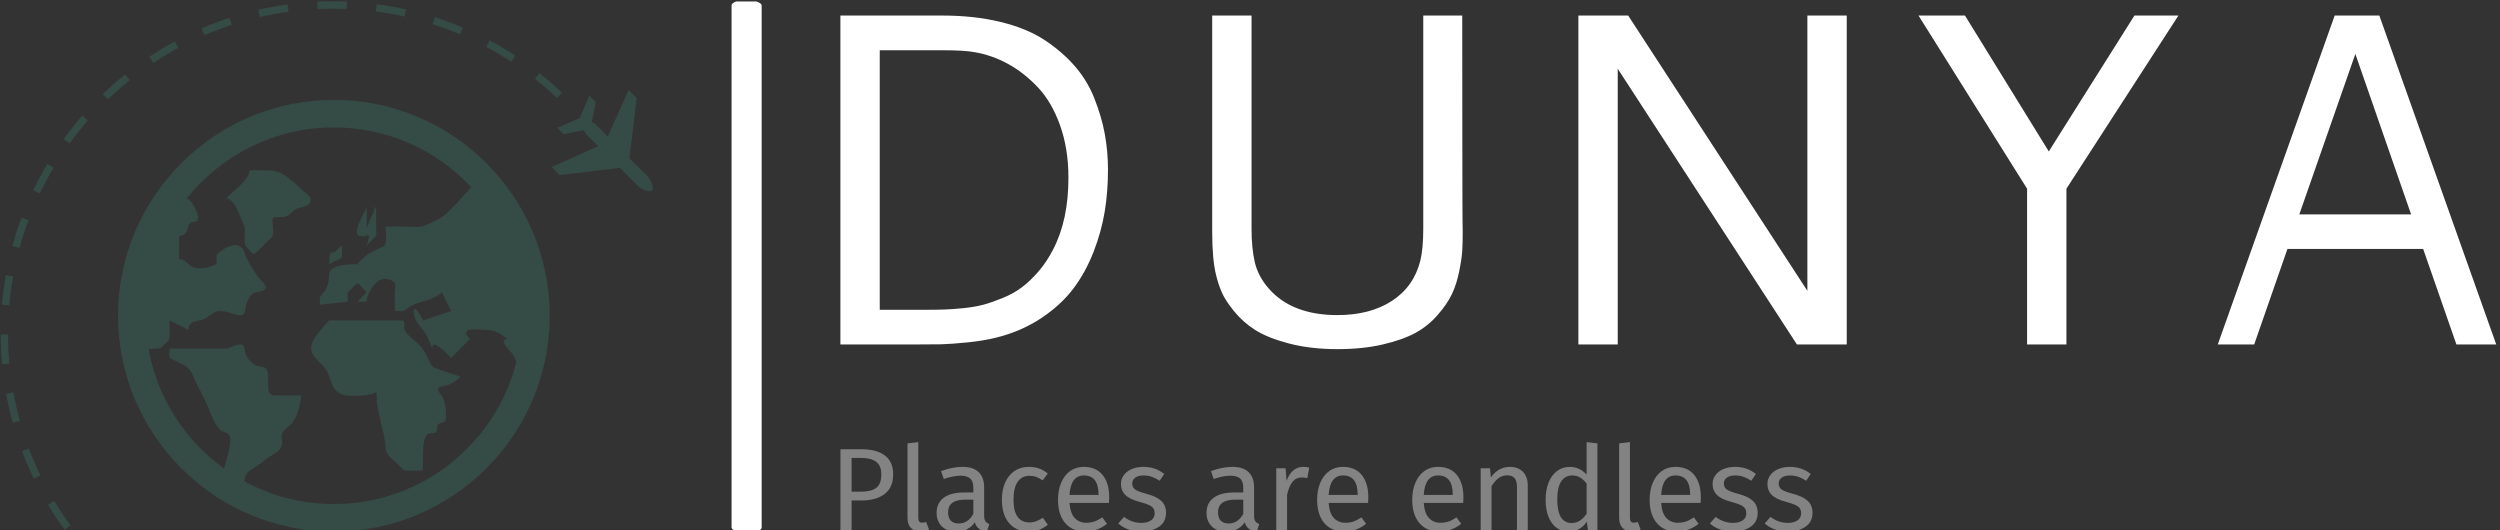 <svg xmlns="http://www.w3.org/2000/svg" version="1.1" xmlns:xlink="http://www.w3.org/1999/xlink" xmlns:svgjs="http://svgjs.dev/svgjs" width="1000" height="212" viewBox="0 0 1000 212"><rect x="0" y="0" width="1000" height="212" fill="#333333" stroke="none"/><g transform="matrix(1,0,0,1,-0.606,0.581)"><svg viewBox="0 0 396 84" data-background-color="#6cd6bb" preserveAspectRatio="xMidYMid meet" height="212" width="1000" xmlns="http://www.w3.org/2000/svg" xmlns:xlink="http://www.w3.org/1999/xlink"><defs></defs><g id="tight-bounds" transform="matrix(1,0,0,1,0.24,-0.23)"><svg viewBox="0 0 395.52 84.46" height="84.46" width="395.52"><g><svg viewBox="0 0 395.52 84.46" height="84.46" width="395.52"><g><svg viewBox="0 0 596.087 127.29" height="84.46" width="395.52"><g><rect width="7.186" height="127.29" x="174.572" y="0" fill="#ffffff" opacity="1" stroke-width="0" stroke="transparent" fill-opacity="1" class="rect-o-0" data-fill-palette-color="primary" rx="1%" id="o-0" data-palette-color="#ffffff"></rect></g><g transform="matrix(1,0,0,1,200.567,0.317)"><svg viewBox="0 0 395.52 126.657" height="126.657" width="395.52"><g><svg viewBox="0 0 395.52 126.657" height="126.657" width="395.52"><g><svg viewBox="0 0 395.52 86.474" height="86.474" width="395.52"><g transform="matrix(1,0,0,1,0,0)"><svg width="395.52" viewBox="7.08 -34.69 174.63 35.18" height="86.474" data-palette-color="#ffffff"><svg></svg><g class="undefined-text-0" data-fill-palette-color="primary" id="text-0"><path d="M17.97-31.03h-6.74v27.37h5.05c0.733 0 1.34-0.01 1.82-0.03 0.48-0.013 1.133-0.06 1.96-0.14 0.82-0.087 1.527-0.21 2.12-0.37 0.593-0.16 1.27-0.397 2.03-0.71 0.753-0.307 1.423-0.68 2.01-1.12 0.587-0.44 1.173-1 1.76-1.68 0.587-0.687 1.1-1.46 1.54-2.32v0c1.073-2.067 1.61-4.583 1.61-7.55v0c0-2.047-0.297-3.897-0.89-5.55-0.593-1.653-1.383-2.997-2.37-4.03-0.987-1.033-2.037-1.85-3.15-2.45-1.113-0.607-2.28-1.013-3.5-1.22v0c-0.72-0.133-1.803-0.2-3.25-0.2zM7.08-34.69h10.74c2.247 0 4.29 0.223 6.13 0.67 1.84 0.447 3.383 1.077 4.63 1.89 1.24 0.813 2.31 1.733 3.21 2.76 0.893 1.027 1.587 2.17 2.08 3.43 0.5 1.26 0.863 2.5 1.09 3.72 0.227 1.22 0.34 2.49 0.34 3.81v0c0 1.513-0.113 2.97-0.34 4.37-0.227 1.4-0.62 2.823-1.18 4.27-0.567 1.453-1.283 2.753-2.15 3.9-0.873 1.147-2 2.18-3.38 3.1-1.387 0.92-2.957 1.6-4.71 2.04v0c-0.913 0.227-1.933 0.397-3.06 0.51-1.12 0.113-2.047 0.18-2.78 0.2-0.733 0.013-1.767 0.02-3.1 0.02v0h-7.52zM46.29-11.89v-22.8h4.15v22.48c0 1.387 0.117 2.577 0.35 3.57 0.24 0.993 0.74 1.92 1.5 2.78v0c1.633 1.84 4.037 2.76 7.21 2.76v0c2.293 0 4.21-0.5 5.75-1.5 1.533-1 2.53-2.413 2.99-4.24v0c0.207-0.86 0.31-1.983 0.31-3.37v0-22.48h4.11c0 5.22 0.003 9.49 0.01 12.81 0.007 3.327 0.01 5.457 0.01 6.39 0 0.933 0.003 1.683 0.01 2.25 0.013 0.56 0.02 1.027 0.02 1.4v0c0 0.747-0.017 1.4-0.05 1.96-0.033 0.567-0.143 1.303-0.33 2.21-0.187 0.913-0.443 1.707-0.77 2.38-0.327 0.68-0.82 1.4-1.48 2.16-0.66 0.767-1.44 1.4-2.34 1.9-0.907 0.493-2.063 0.903-3.47 1.23-1.407 0.327-2.997 0.49-4.77 0.49v0c-1.907 0-3.617-0.2-5.13-0.6-1.513-0.4-2.7-0.877-3.56-1.43-0.867-0.553-1.613-1.22-2.24-2-0.627-0.78-1.057-1.45-1.29-2.01-0.24-0.567-0.433-1.157-0.58-1.77v0c-0.273-1.08-0.41-2.603-0.41-4.57zM84.91 0v-34.69h5.25l18.9 29.03v-29.03h4.15v34.69h-5.25l-18.9-29.08v29.08zM132.23-16.43l-11.45-18.26h4.9l8.84 14.33 9.03-14.33h4.64l-11.81 18.26v16.43h-4.15zM152.34 0l12.33-34.69h4.71l12.33 34.69h-4.2l-3.51-10.08h-14.31l-3.51 10.08zM172.73-13.72l-5.88-16.92-5.91 16.92z" data-fill-palette-color="primary" fill="#ffffff" opacity="1"></path></g></svg></g></svg></g><g transform="matrix(1,0,0,1,0,105.284)"><svg viewBox="0 0 232.21 21.373" height="21.373" width="232.21"><g transform="matrix(1,0,0,1,0,0)"><svg width="232.21" viewBox="5 -37.5 413.91 38.1" height="21.373" data-palette-color="#838383"><path d="M14.05-34.45Q20.45-34.45 23.95-31.78 27.45-29.1 27.45-23.8L27.45-23.8Q27.45-18.15 23.8-15.4 20.15-12.65 14.1-12.65L14.1-12.65 9.75-12.65 9.75 0 5 0 5-34.45 14.05-34.45ZM13.9-16.4Q18.05-16.4 20.23-18 22.4-19.6 22.4-23.75L22.4-23.75Q22.4-27.45 20.23-29.1 18.05-30.75 14-30.75L14-30.75 9.75-30.75 9.75-16.4 13.9-16.4ZM39.05 0.6Q36.5 0.6 35.02-0.93 33.55-2.45 33.55-5.2L33.55-5.2 33.55-36.95 38.15-37.5 38.15-5.3Q38.15-4.2 38.52-3.7 38.9-3.2 39.8-3.2L39.8-3.2Q40.75-3.2 41.5-3.5L41.5-3.5 42.7-0.3Q41.05 0.6 39.05 0.6L39.05 0.6ZM66.19-6.15Q66.19-4.55 66.75-3.78 67.3-3 68.4-2.6L68.4-2.6 67.34 0.6Q65.3 0.35 64.05-0.55 62.8-1.45 62.2-3.35L62.2-3.35Q59.55 0.6 54.34 0.6L54.34 0.6Q50.45 0.6 48.2-1.6 45.95-3.8 45.95-7.35L45.95-7.35Q45.95-11.55 48.97-13.8 52-16.05 57.55-16.05L57.55-16.05 61.59-16.05 61.59-18Q61.59-20.8 60.25-22 58.9-23.2 56.09-23.2L56.09-23.2Q53.2-23.2 49-21.8L49-21.8 47.84-25.15Q52.75-26.95 56.95-26.95L56.95-26.95Q61.59-26.95 63.9-24.68 66.19-22.4 66.19-18.2L66.19-18.2 66.19-6.15ZM55.4-2.85Q59.34-2.85 61.59-6.95L61.59-6.95 61.59-13 58.15-13Q50.84-13 50.84-7.6L50.84-7.6Q50.84-5.25 52-4.05 53.15-2.85 55.4-2.85L55.4-2.85ZM85.24-26.95Q87.59-26.95 89.54-26.28 91.49-25.6 93.29-24.1L93.29-24.1 91.09-21.2Q89.69-22.2 88.37-22.68 87.04-23.15 85.44-23.15L85.44-23.15Q82.24-23.15 80.47-20.6 78.69-18.05 78.69-13.05L78.69-13.05Q78.69-8.05 80.44-5.68 82.19-3.3 85.44-3.3L85.44-3.3Q86.99-3.3 88.29-3.78 89.59-4.25 91.19-5.3L91.19-5.3 93.29-2.3Q89.69 0.6 85.24 0.6L85.24 0.6Q79.89 0.6 76.82-3 73.74-6.6 73.74-12.95L73.74-12.95Q73.74-17.15 75.14-20.3 76.54-23.45 79.12-25.2 81.69-26.95 85.24-26.95L85.24-26.95ZM119.44-13.95Q119.44-12.8 119.34-11.6L119.34-11.6 102.54-11.6Q102.84-7.25 104.74-5.2 106.64-3.15 109.64-3.15L109.64-3.15Q111.54-3.15 113.14-3.7 114.74-4.25 116.49-5.45L116.49-5.45 118.49-2.7Q114.29 0.6 109.29 0.6L109.29 0.6Q103.79 0.6 100.72-3 97.64-6.6 97.64-12.9L97.64-12.9Q97.64-17 98.97-20.18 100.29-23.35 102.77-25.15 105.24-26.95 108.59-26.95L108.59-26.95Q113.84-26.95 116.64-23.5 119.44-20.05 119.44-13.95L119.44-13.95ZM114.89-15L114.89-15.3Q114.89-19.2 113.34-21.25 111.79-23.3 108.69-23.3L108.69-23.3Q103.04-23.3 102.54-15L102.54-15 114.89-15ZM133.94-26.95Q136.64-26.95 138.79-26.2 140.94-25.45 142.89-23.95L142.89-23.95 140.94-21.05Q139.14-22.2 137.51-22.75 135.89-23.3 134.09-23.3L134.09-23.3Q131.84-23.3 130.54-22.38 129.24-21.45 129.24-19.85L129.24-19.85Q129.24-18.25 130.46-17.35 131.69-16.45 134.89-15.6L134.89-15.6Q139.29-14.5 141.46-12.6 143.64-10.7 143.64-7.4L143.64-7.4Q143.64-3.5 140.61-1.45 137.59 0.6 133.24 0.6L133.24 0.6Q127.24 0.6 123.29-2.85L123.29-2.85 125.74-5.65Q129.09-3.1 133.14-3.1L133.14-3.1Q135.74-3.1 137.26-4.17 138.79-5.25 138.79-7.1L138.79-7.1Q138.79-8.45 138.24-9.28 137.69-10.1 136.34-10.73 134.99-11.35 132.39-12.05L132.39-12.05Q128.19-13.15 126.31-15 124.44-16.85 124.44-19.7L124.44-19.7Q124.44-21.75 125.66-23.43 126.89-25.1 129.06-26.03 131.24-26.95 133.94-26.95L133.94-26.95ZM181.13-6.15Q181.13-4.55 181.68-3.78 182.23-3 183.33-2.6L183.33-2.6 182.28 0.6Q180.23 0.35 178.98-0.55 177.73-1.45 177.13-3.35L177.13-3.35Q174.48 0.6 169.28 0.6L169.28 0.6Q165.38 0.6 163.13-1.6 160.88-3.8 160.88-7.35L160.88-7.35Q160.88-11.55 163.91-13.8 166.93-16.05 172.48-16.05L172.48-16.05 176.53-16.05 176.53-18Q176.53-20.8 175.18-22 173.83-23.2 171.03-23.2L171.03-23.2Q168.13-23.2 163.93-21.8L163.93-21.8 162.78-25.15Q167.68-26.95 171.88-26.95L171.88-26.95Q176.53-26.95 178.83-24.68 181.13-22.4 181.13-18.2L181.13-18.2 181.13-6.15ZM170.33-2.85Q174.28-2.85 176.53-6.95L176.53-6.95 176.53-13 173.08-13Q165.78-13 165.78-7.6L165.78-7.6Q165.78-5.25 166.93-4.05 168.08-2.85 170.33-2.85L170.33-2.85ZM202.03-26.95Q203.43-26.95 204.63-26.65L204.63-26.65 203.78-22.15Q202.58-22.45 201.48-22.45L201.48-22.45Q199.03-22.45 197.53-20.65 196.03-18.85 195.18-15.05L195.18-15.05 195.18 0 190.58 0 190.58-26.35 194.53-26.35 194.98-21Q196.03-23.95 197.83-25.45 199.63-26.95 202.03-26.95L202.03-26.95ZM229.78-13.95Q229.78-12.8 229.68-11.6L229.68-11.6 212.88-11.6Q213.18-7.25 215.08-5.2 216.98-3.15 219.98-3.15L219.98-3.15Q221.88-3.15 223.48-3.7 225.08-4.25 226.83-5.45L226.83-5.45 228.83-2.7Q224.63 0.6 219.63 0.6L219.63 0.6Q214.13 0.6 211.05-3 207.98-6.6 207.98-12.9L207.98-12.9Q207.98-17 209.3-20.18 210.63-23.35 213.1-25.15 215.58-26.95 218.93-26.95L218.93-26.95Q224.18-26.95 226.98-23.5 229.78-20.05 229.78-13.95L229.78-13.95ZM225.23-15L225.23-15.3Q225.23-19.2 223.68-21.25 222.13-23.3 219.03-23.3L219.03-23.3Q213.38-23.3 212.88-15L212.88-15 225.23-15ZM270.27-13.95Q270.27-12.8 270.17-11.6L270.17-11.6 253.37-11.6Q253.67-7.25 255.57-5.2 257.47-3.15 260.47-3.15L260.47-3.15Q262.37-3.15 263.97-3.7 265.57-4.25 267.32-5.45L267.32-5.45 269.32-2.7Q265.12 0.6 260.12 0.6L260.12 0.6Q254.62 0.6 251.55-3 248.47-6.6 248.47-12.9L248.47-12.9Q248.47-17 249.8-20.18 251.12-23.35 253.6-25.15 256.07-26.95 259.42-26.95L259.42-26.95Q264.67-26.95 267.47-23.5 270.27-20.05 270.27-13.95L270.27-13.95ZM265.72-15L265.72-15.3Q265.72-19.2 264.17-21.25 262.62-23.3 259.52-23.3L259.52-23.3Q253.87-23.3 253.37-15L253.37-15 265.72-15ZM290.02-26.95Q293.62-26.95 295.65-24.8 297.67-22.65 297.67-18.9L297.67-18.9 297.67 0 293.07 0 293.07-18.25Q293.07-21.05 292.02-22.2 290.97-23.35 288.92-23.35L288.92-23.35Q286.82-23.35 285.22-22.15 283.62-20.95 282.22-18.7L282.22-18.7 282.22 0 277.62 0 277.62-26.35 281.57-26.35 281.97-22.45Q283.37-24.55 285.45-25.75 287.52-26.95 290.02-26.95L290.02-26.95ZM322.72-37.5L327.32-36.95 327.32 0 323.27 0 322.82-3.65Q321.52-1.65 319.57-0.53 317.62 0.6 315.22 0.6L315.22 0.6Q310.52 0.6 307.89-3.1 305.27-6.8 305.27-13.05L305.27-13.05Q305.27-17.1 306.52-20.25 307.77-23.4 310.12-25.18 312.47-26.95 315.62-26.95L315.62-26.95Q319.67-26.95 322.72-23.7L322.72-23.7 322.72-37.5ZM316.22-3.05Q318.32-3.05 319.82-4.03 321.32-5 322.72-6.95L322.72-6.95 322.72-19.85Q321.42-21.55 319.94-22.43 318.47-23.3 316.62-23.3L316.62-23.3Q313.57-23.3 311.89-20.75 310.22-18.2 310.22-13.15L310.22-13.15Q310.22-8.05 311.77-5.55 313.32-3.05 316.22-3.05L316.22-3.05ZM342.07 0.6Q339.52 0.6 338.04-0.93 336.57-2.45 336.57-5.2L336.57-5.2 336.57-36.95 341.17-37.5 341.17-5.3Q341.17-4.2 341.54-3.7 341.92-3.2 342.82-3.2L342.82-3.2Q343.77-3.2 344.52-3.5L344.52-3.5 345.72-0.3Q344.07 0.6 342.07 0.6L342.07 0.6ZM371.36-13.95Q371.36-12.8 371.26-11.6L371.26-11.6 354.46-11.6Q354.76-7.25 356.66-5.2 358.56-3.15 361.56-3.15L361.56-3.15Q363.46-3.15 365.06-3.7 366.66-4.25 368.41-5.45L368.41-5.45 370.41-2.7Q366.21 0.6 361.21 0.6L361.21 0.6Q355.71 0.6 352.64-3 349.56-6.6 349.56-12.9L349.56-12.9Q349.56-17 350.89-20.18 352.21-23.35 354.69-25.15 357.16-26.95 360.51-26.95L360.51-26.95Q365.76-26.95 368.56-23.5 371.36-20.05 371.36-13.95L371.36-13.95ZM366.81-15L366.81-15.3Q366.81-19.2 365.26-21.25 363.71-23.3 360.61-23.3L360.61-23.3Q354.96-23.3 354.46-15L354.46-15 366.81-15ZM385.86-26.95Q388.56-26.95 390.71-26.2 392.86-25.45 394.81-23.95L394.81-23.95 392.86-21.05Q391.06-22.2 389.44-22.75 387.81-23.3 386.01-23.3L386.01-23.3Q383.76-23.3 382.46-22.38 381.16-21.45 381.16-19.85L381.16-19.85Q381.16-18.25 382.39-17.35 383.61-16.45 386.81-15.6L386.81-15.6Q391.21-14.5 393.39-12.6 395.56-10.7 395.56-7.4L395.56-7.4Q395.56-3.5 392.54-1.45 389.51 0.6 385.16 0.6L385.16 0.6Q379.16 0.6 375.21-2.85L375.21-2.85 377.66-5.65Q381.01-3.1 385.06-3.1L385.06-3.1Q387.66-3.1 389.19-4.17 390.71-5.25 390.71-7.1L390.71-7.1Q390.71-8.45 390.16-9.28 389.61-10.1 388.26-10.73 386.91-11.35 384.31-12.05L384.31-12.05Q380.11-13.15 378.24-15 376.36-16.85 376.36-19.7L376.36-19.7Q376.36-21.75 377.59-23.43 378.81-25.1 380.99-26.03 383.16-26.95 385.86-26.95L385.86-26.95ZM409.21-26.95Q411.91-26.95 414.06-26.2 416.21-25.45 418.16-23.95L418.16-23.95 416.21-21.05Q414.41-22.2 412.78-22.75 411.16-23.3 409.36-23.3L409.36-23.3Q407.11-23.3 405.81-22.38 404.51-21.45 404.51-19.85L404.51-19.85Q404.51-18.25 405.73-17.35 406.96-16.45 410.16-15.6L410.16-15.6Q414.56-14.5 416.73-12.6 418.91-10.7 418.91-7.4L418.91-7.4Q418.91-3.5 415.88-1.45 412.86 0.6 408.51 0.6L408.51 0.6Q402.51 0.6 398.56-2.85L398.56-2.85 401.01-5.65Q404.36-3.1 408.41-3.1L408.41-3.1Q411.01-3.1 412.53-4.17 414.06-5.25 414.06-7.1L414.06-7.1Q414.06-8.45 413.51-9.28 412.96-10.1 411.61-10.73 410.26-11.35 407.66-12.05L407.66-12.05Q403.46-13.15 401.58-15 399.71-16.85 399.71-19.7L399.71-19.7Q399.71-21.75 400.93-23.43 402.16-25.1 404.33-26.03 406.51-26.95 409.21-26.95L409.21-26.95Z" opacity="1" transform="matrix(1,0,0,1,0,0)" fill="#838383" class="undefined-text-1" data-fill-palette-color="secondary" id="text-1"></path></svg></g></svg></g></svg></g></svg></g><g transform="matrix(1,0,0,1,0,0.317)"><svg viewBox="0 0 155.761 126.657" height="126.657" width="155.761"><g><svg version="1.1" xmlns="http://www.w3.org/2000/svg" xmlns:xlink="http://www.w3.org/1999/xlink" x="0" y="0" viewBox="0 0 99.999 81.314" enable-background="new 0 0 100 81.314" xml:space="preserve" width="155.761" height="126.657" class="icon-icon-0" data-fill-palette-color="accent" id="icon-0"><path fill="#354b45" d="M39.74 2.399l-0.255-1.1c1.479-0.344 2.989-0.619 4.49-0.83l0.158 1.121C42.664 1.793 41.185 2.068 39.74 2.399z" data-fill-palette-color="accent"></path><path fill="#354b45" d="M61.917 2.333c-1.442-0.328-2.919-0.587-4.403-0.777l0.15-1.122c1.515 0.195 3.027 0.464 4.497 0.795L61.917 2.333z" data-fill-palette-color="accent"></path><path fill="#354b45" d="M48.589 1.184l-0.053-1.129c1.524-0.071 3.071-0.071 4.572-0.011l-0.042 1.132C51.574 1.114 50.075 1.114 48.589 1.184z" data-fill-palette-color="accent"></path><path fill="#354b45" d="M7.252 77.205c0.784 1.306 1.633 2.586 2.525 3.809l0.914-0.669c-0.872-1.192-1.704-2.441-2.473-3.722L7.252 77.205z" data-fill-palette-color="accent"></path><path fill="#354b45" d="M3.267 68.983c0.54 1.431 1.146 2.845 1.806 4.199l1.015-0.493c-0.642-1.324-1.236-2.707-1.766-4.102L3.267 68.983z" data-fill-palette-color="accent"></path><path fill="#354b45" d="M0.826 60.179c0.275 1.498 0.617 2.999 1.022 4.455l1.09-0.301c-0.396-1.427-0.731-2.893-1-4.358L0.826 60.179z" data-fill-palette-color="accent"></path><path fill="#354b45" d="M1.13 51.082H0c0.002 1.518 0.073 3.054 0.21 4.569l1.125-0.102C1.2 54.065 1.131 52.564 1.13 51.082z" data-fill-palette-color="accent"></path><path fill="#354b45" d="M1.906 42.183l-1.113-0.2c-0.264 1.493-0.467 3.015-0.6 4.535l1.125 0.096C1.449 45.129 1.645 43.637 1.906 42.183z" data-fill-palette-color="accent"></path><path fill="#354b45" d="M4.255 33.562l-1.059-0.393c-0.533 1.435-1.005 2.896-1.402 4.349l1.091 0.299C3.274 36.398 3.736 34.967 4.255 33.562z" data-fill-palette-color="accent"></path><path fill="#354b45" d="M8.117 25.509l-0.972-0.577c-0.776 1.302-1.502 2.658-2.16 4.031l1.019 0.485C6.647 28.111 7.358 26.781 8.117 25.509z" data-fill-palette-color="accent"></path><path fill="#354b45" d="M9.661 21.114l0.915 0.662c0.871-1.202 1.807-2.379 2.782-3.5l-0.853-0.743C11.506 18.677 10.55 19.885 9.661 21.114z" data-fill-palette-color="accent"></path><path fill="#354b45" d="M19.088 11.207c-1.179 0.943-2.336 1.959-3.433 3.01l0.782 0.821c1.075-1.034 2.207-2.031 3.357-2.949L19.088 11.207z" data-fill-palette-color="accent"></path><path fill="#354b45" d="M86.074 14.006c-1.095-1.042-2.256-2.048-3.447-2.998l-0.707 0.888c1.172 0.926 2.305 1.911 3.379 2.93L86.074 14.006z" data-fill-palette-color="accent"></path><path fill="#354b45" d="M27.234 7.137l-0.54-0.989c-1.324 0.715-2.641 1.509-3.916 2.357l0.628 0.936C24.651 8.614 25.939 7.842 27.234 7.137z" data-fill-palette-color="accent"></path><path fill="#354b45" d="M78.917 8.329c-1.266-0.831-2.585-1.616-3.935-2.336L74.454 6.99C75.764 7.69 77.059 8.46 78.3 9.272L78.917 8.329z" data-fill-palette-color="accent"></path><path fill="#354b45" d="M35.434 3.599l-0.354-1.072c-1.455 0.477-2.894 1.024-4.272 1.621l0.446 1.038C32.604 4.601 34.013 4.071 35.434 3.599z" data-fill-palette-color="accent"></path><path fill="#354b45" d="M70.862 4.023c-1.392-0.586-2.834-1.125-4.288-1.593l-0.345 1.077c1.423 0.455 2.831 0.981 4.191 1.559L70.862 4.023z" data-fill-palette-color="accent"></path><path fill="#354b45" d="M99.129 26.774l-2.716-2.711 1.117-9.237-1.241-1.23-3.197 7.139-1.85-1.846c-0.161-0.163-0.379-0.287-0.609-0.361l0.624-3.083-0.992-0.993-1.476 3.457-3.455 1.474 0.989 0.994 3.087-0.624c0.075 0.229 0.199 0.446 0.362 0.61l1.85 1.85-7.144 3.201 1.227 1.236 9.245-1.112 2.707 2.711c0.5 0.507 1.162 0.816 1.873 0.867 0.124 0 0.247-0.036 0.339-0.124 0.084-0.089 0.138-0.211 0.129-0.335C99.946 27.94 99.636 27.278 99.129 26.774z" data-fill-palette-color="accent"></path><path fill="#354b45" d="M51.09 15.112c-18.253 0-33.101 14.848-33.101 33.101 0 18.251 14.848 33.101 33.101 33.101 18.251 0 33.101-14.85 33.101-33.101C84.191 29.96 69.341 15.112 51.09 15.112zM78.073 53.609c0.601 0.607 0.87 1.167 0.991 1.774C75.867 67.848 64.537 77.089 51.09 77.089c-4.979 0-9.666-1.267-13.759-3.494 0.041-0.179 0.081-0.361 0.121-0.555 0.244-1.177 2.063-1.742 2.844-2.521 0.761-0.762 2.275-1.223 2.745-2.219 0.308-0.653-0.128-1.49 0.134-2.099 0.199-0.458 0.958-0.957 1.314-1.314 0.894-0.894 1.564-3.22 1.564-4.442-1.338 0-2.675 0-4.012 0-1.267 0-1.021-1.498-1.026-2.429-0.001-0.5 0.031-1.111-0.212-1.568-0.277-0.52-1.174-0.368-1.655-0.612-0.837-0.425-1.531-1.257-1.695-2.192-0.108-0.613-0.086-1.062-0.857-1.032-0.758 0.032-1.462 0.639-2.167 0.639-0.885 0-1.77 0-2.655 0-1.957 0-3.914 0-5.869 0 0 0.317-0.18 1.349 0.109 1.494 0.723 0.36 1.445 0.722 2.167 1.083 1.078 0.54 1.394 1.889 1.921 2.941 0.518 1.036 1.105 2.054 1.559 3.116 0.562 1.314 0.97 2.777 1.993 3.833 0.431 0.445 1.267 0.354 1.45 0.967 0.232 0.77-0.007 1.71-0.184 2.468-0.196 0.839-0.442 1.668-0.659 2.502-5.966-4.296-10.229-10.807-11.581-18.319 0.402-0.031 0.805-0.085 1.039-0.085 0.78 0 0.804-0.058 1.369-0.621 0.495-0.495 0.817-0.642 0.817-1.324 0-0.79 0-1.583 0-2.372 0.96 0.479 1.918 0.96 2.878 1.438 0.042-1.163 0.873-1.312 1.831-1.473 1.138-0.188 1.887-1.405 2.941-1.405 0.869 0 1.23 0.166 2.046 0.43 0.428 0.141 0.965 0.304 1.412 0.165 0.601-0.188 0.459-1.261 0.667-1.743 0.299-0.697 0.754-1.683 1.56-1.75 0.876-0.07 2.012-0.465 1.056-1.419-1.049-1.049-1.833-2.387-2.542-3.68-0.303-0.555-0.379-1.43-0.89-1.813-1.116-0.838-2.792 0.298-3.63 1.05-0.471 0.425 0.268 1.402-0.379 1.675-1.052 0.446-2.425 0.804-3.511 0.285-0.592-0.283-0.958-0.977-1.63-1.101-0.464-0.084-0.37-0.214-0.37-0.734 0-0.876 0-1.754 0-2.631 0-0.364 0.101-0.221 0.432-0.316 1.303-0.374 0.534-2.07 1.825-2.091 1.497-0.025 0.019-2.576-0.386-3.096-0.227-0.292-0.453-0.423-0.7-0.482 5.295-6.638 13.444-10.903 22.576-10.903 8.311 0 15.809 3.534 21.082 9.173-1.552 1.686-3.22 3.605-4.354 4.456-0.778 0.583-1.786 0.937-2.655 1.371-0.867 0.435-2.043 0.202-2.993 0.202-0.247 0-3.165-0.04-3.165 0.036 0 0.865 0.433 2.625-0.402 3.044-0.997 0.498-2.116 0.878-2.909 1.669-0.225 0.225-1.146 0.867-0.881 1.133 0.001 0.001 0.002 0.002 0.004 0.003-0.145-0.078-0.294-0.128-0.449-0.123-1.129 0.038-2.53 0.086-3.514 0.708-0.624 0.394-0.455 0.99-0.538 1.645-0.094 0.736-0.325 1.515-0.854 2.06-0.632 0.652-0.531 0.759-0.531 1.817 1.119-0.124 2.24-0.249 3.362-0.372 0.132-0.018 0.955-0.022 0.955-0.169 0-0.278-0.157-1.22 0.034-1.411 0.424-0.424 0.853-0.853 1.28-1.28 0.259-0.259 0.73 0.48 0.942 0.693 0.39 0.389 0.771 0.472 0.357 0.882-0.391 0.394-0.784 0.787-1.175 1.178 0.174 0 1.437 0.047 1.44-0.033 0.051-1.074 0.701-2.108 1.438-2.845 0.796-0.796 1.887-0.805 2.745-0.117 0.347 0.28 0.134 1.179 0.134 1.556 0 0.253-0.07 2.878 0.062 2.878 0.633 0 1.185 0.146 1.67-0.265 1.667-1.403 3.848-1.067 5.464-2.613 0.479 0.959 0.96 1.918 1.439 2.878-1.143 0.382-2.287 0.762-3.43 1.143-0.09 0.029-0.862 0.346-0.902 0.269-0.261-0.513-0.539-1.039-0.894-1.495-0.472-0.607-0.59-0.08-0.497 0.478 0.151 0.922 0.736 1.785 1.371 2.451 0.666 0.698 1.039 2.043 1.473 2.912-0.09-1.769 2.485 1.045 2.879 1.438 0.608-0.608 1.22-1.22 1.827-1.826 0.304-0.304 0.604-0.604 0.905-0.905 0.244-0.245-0.028-0.315-0.216-0.579-1.016-1.42 1.593-1.007 2.386-1.007 1.498 0 2.637 0.391 3.732 1.439C76.322 51.74 77.753 53.287 78.073 53.609z" data-fill-palette-color="accent"></path><path fill="#354b45" d="M52.289 37.419c-0.318 0.32-0.64 0.639-0.958 0.96-0.328 0.12-0.87 0.143-0.89 0.521-0.024 0.467-0.045 0.931-0.07 1.398 0.627-0.313 1.254-0.627 1.88-0.939C52.451 39.258 52.289 37.697 52.289 37.419z" data-fill-palette-color="accent"></path><path fill="#354b45" d="M55.143 35.98c0.357 0 0.984 0.2 0.984-0.225 0-0.009 0-0.019 0-0.027 0.069 0.137 0.193 0.223 0.386 0.241-0.115 0.484-0.241 0.968-0.386 1.451 0.438-0.438 0.874-0.875 1.313-1.314 0.294-0.294 0.125-1.03 0.125-1.42 0-0.068 0-0.137 0-0.206 0-0.938 0-1.878 0-2.817-0.027 0.055-0.075 0.144-0.132 0.248-0.018-0.203-0.027-0.402-0.048-0.607-0.056 0.337-0.111 0.671-0.167 1.006-0.368 0.688-0.897 1.733-1.092 2.534 0-0.121 0-0.242 0-0.363 0-0.938 0-1.878 0-2.817C55.836 32.244 53.612 35.98 55.143 35.98z" data-fill-palette-color="accent"></path><path fill="#354b45" d="M68.034 58.973c0.94-0.157 1.805-0.756 2.485-1.405-1.067-0.355-2.131-0.711-3.199-1.066-1.194-0.398-1.197-0.527-1.775-1.686-0.453-0.909-0.766-1.549-1.471-2.254-0.515-0.515-2.19-1.66-2.19-2.415 0-1.149 0.223-1.214-0.853-1.214-1.348 0-2.695 0-4.044 0-2.206 0-4.411 0-6.616 0-0.87 0.882-1.714 1.841-2.353 2.906-1.137 1.895 0.285 2.842 1.53 4.205 1.332 1.457 0.816 3.931 3.308 4.368 0.889 0.154 1.894 0.033 2.794 0.033 0.107 0 2.08-0.278 1.89-0.624 0.209 0.375 0.094 1.417 0.168 1.872 0.169 1.021 0.39 2.035 0.616 3.044 0.267 1.203 0.683 2.39 0.683 3.624 0 1.269 1.321 2.04 2.189 2.909 0.33 0.33 0.519 0.688 0.988 0.688 0.811 0 1.626 0 2.438 0 0.404 0-0.35-4.992 0.929-5.623 0.365-0.18 1.087 0.021 1.303-0.396 0.149-0.283-0.014-0.631 0.135-0.913 0.358-0.69 1.203-0.016 1.285-1.152 0.064-0.922-0.099-2.825-0.749-3.555C66.734 59.431 66.98 59.15 68.034 58.973z" data-fill-palette-color="accent"></path><path fill="#354b45" d="M46.035 28.767c-0.732-0.723-1.521-1.408-2.367-1.996-1.143-0.794-2.004-0.865-3.372-0.865-0.654 0-1.321-0.045-1.973 0.008-0.281 0.023-0.172 0.337-0.253 0.545-0.491 1.256-2.532 2.765-3.531 3.764 1.382 0 2.153 2.867 2.677 3.915 0.315 0.629 0.202 1.283 0.202 1.986 0 1.029-0.089 1.207 0.622 1.918 0.706 0.706 0.646 0.989 1.343 0.292 0.701-0.701 1.401-1.401 2.101-2.101 0.46-0.462 0.251-1.21 0.251-1.836 0-0.924-0.328-1.295 0.607-1.295 0.718 0 1.392 0.064 1.97-0.432 0.438-0.378 0.779-0.854 1.381-0.973 0.668-0.132 2.08-0.371 1.798-1.474C47.377 29.776 46.377 29.105 46.035 28.767z" data-fill-palette-color="accent"></path></svg></g></svg></g></svg></g></svg></g></svg><rect width="395.52" height="84.46" fill="none" stroke="none" visibility="hidden"></rect></g></svg></g></svg>